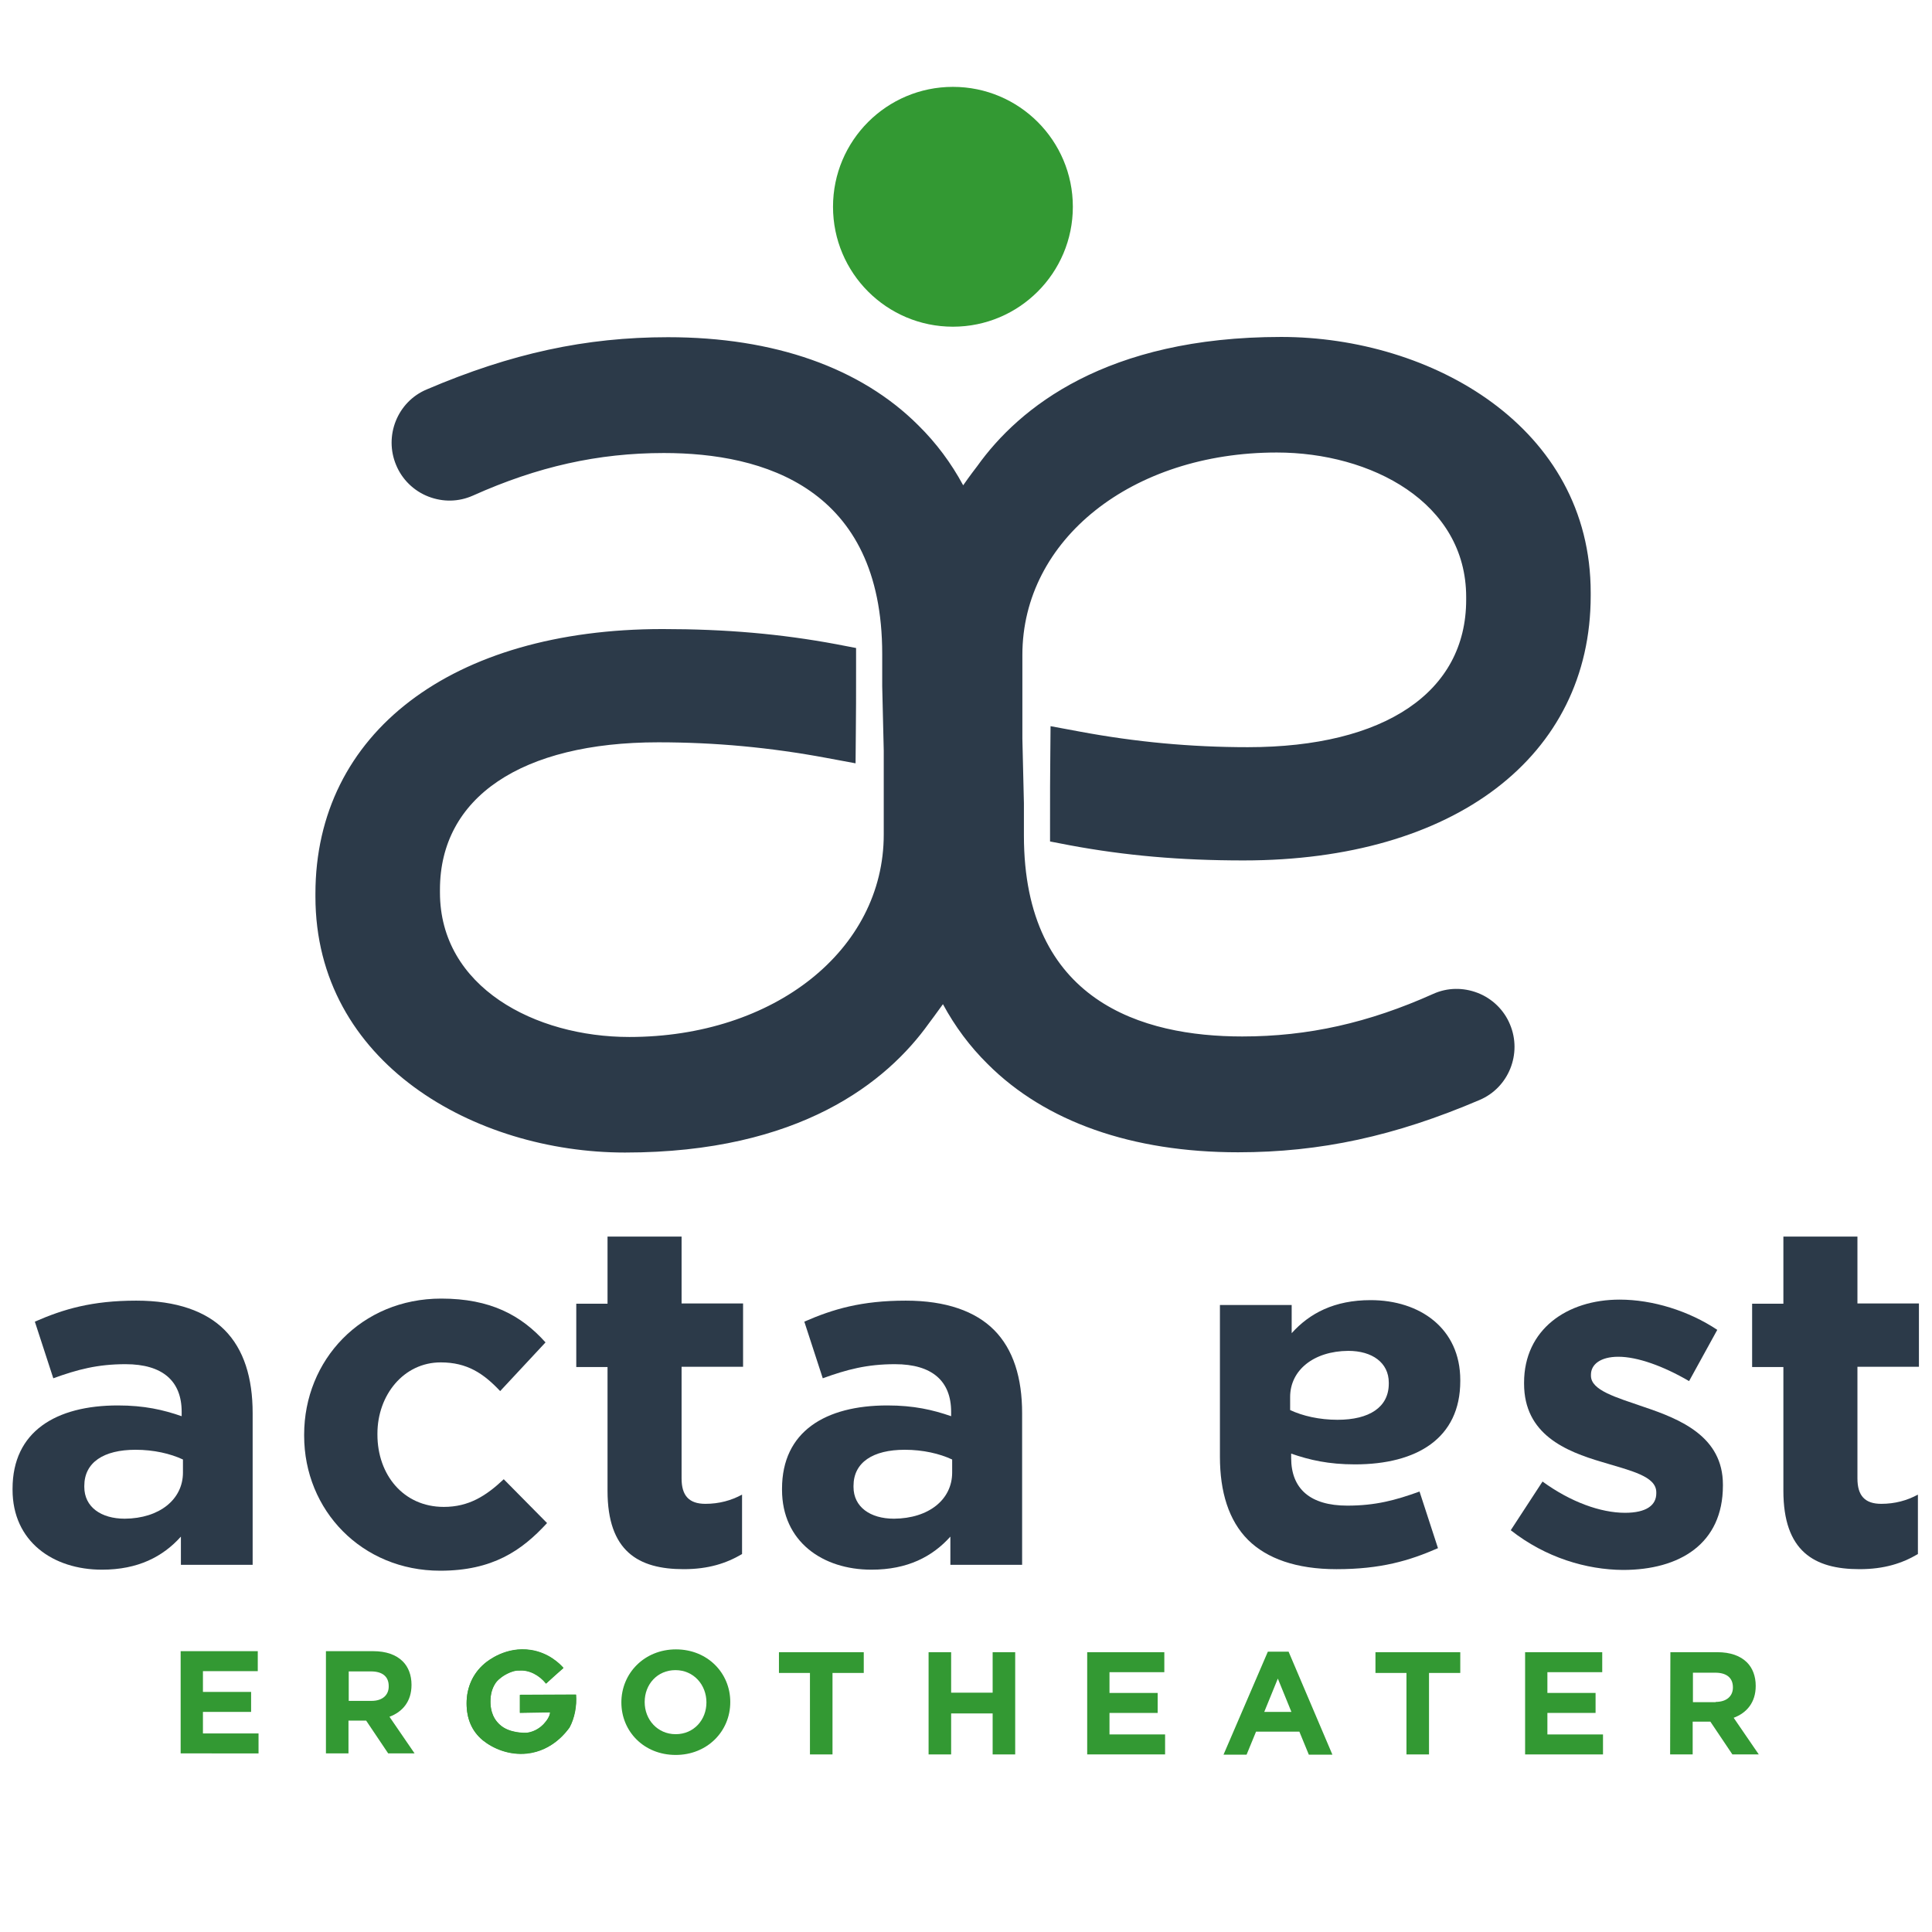 <?xml version="1.0" encoding="utf-8"?>
<!-- Generator: Adobe Illustrator 22.1.0, SVG Export Plug-In . SVG Version: 6.00 Build 0)  -->
<svg version="1.1" xmlns="http://www.w3.org/2000/svg" xmlns:xlink="http://www.w3.org/1999/xlink" x="0px" y="0px"
	 viewBox="0 0 754 754" style="enable-background:new 0 0 754 754;" xml:space="preserve">
<style type="text/css">
	.st0{fill:#2C3A49;}
	.st1{fill:#339933;}
</style>
<g id="Layer_1">
	<g id="Layer_1_1_">
		<g>
			<g>
				<g>
					<path class="st0" d="M4.9,581.4V581c0-22.3,16.9-32.5,41.1-32.5c10.3,0,17.7,1.7,24.9,4.2V551c0-12-7.4-18.6-21.9-18.6
						c-11,0-18.8,2.1-28.2,5.5l-7.2-22.1c11.2-4.9,22.3-8.2,39.6-8.2c15.8,0,27.2,4.2,34.4,11.4c7.6,7.6,11,18.8,11,32.5v59.2h-28
						v-11c-7,7.8-16.7,12.9-30.8,12.9C20.7,612.6,4.9,601.6,4.9,581.4z M71.4,574.7v-5.1c-4.9-2.3-11.4-3.8-18.5-3.8
						c-12.4,0-20,4.9-20,14.1v0.4c0,7.8,6.5,12.4,15.8,12.4C62.2,592.6,71.4,585.2,71.4,574.7z"/>
				</g>
			</g>
			<g>
				<g>
					<path class="st0" d="M118.7,560.3v-0.4c0-29.1,22.3-53.1,53.5-53.1c19.2,0,31.2,6.5,40.7,17.1l-17.7,19
						c-6.5-6.9-12.9-11.2-23.2-11.2c-14.5,0-24.7,12.8-24.7,27.8v0.4c0,15.6,10.1,28.2,25.9,28.2c9.7,0,16.4-4.2,23.4-10.8
						l16.9,17.1c-9.9,10.8-21.3,18.6-41.7,18.6C141.2,613,118.7,589.4,118.7,560.3z"/>
				</g>
			</g>
			<g>
				<g>
					<path class="st0" d="M237.1,581.8v-48.3h-12.2v-24.7h12.2v-26.2H266v26.1h24v24.7h-24V577c0,6.7,2.9,9.9,9.3,9.9
						c5.3,0,10.1-1.3,14.3-3.6v23.2c-6.1,3.6-13.1,5.9-22.8,5.9C249.1,612.4,237.1,605.4,237.1,581.8z"/>
				</g>
			</g>
			<g>
				<g>
					<path class="st0" d="M305.2,581.4V581c0-22.3,16.9-32.5,41.1-32.5c10.3,0,17.7,1.7,24.9,4.2V551c0-12-7.4-18.6-21.9-18.6
						c-11,0-18.8,2.1-28.2,5.5l-7.2-22.1c11.2-4.9,22.3-8.2,39.6-8.2c15.8,0,27.2,4.2,34.4,11.4c7.6,7.6,11,18.8,11,32.5v59.2h-28
						v-11c-7,7.8-16.7,12.9-30.8,12.9C321,612.6,305.2,601.6,305.2,581.4z M371.6,574.7v-5.1c-4.9-2.3-11.4-3.8-18.5-3.8
						c-12.4,0-20,4.9-20,14.1v0.4c0,7.8,6.5,12.4,15.8,12.4C362.5,592.6,371.6,585.2,371.6,574.7z"/>
				</g>
			</g>
			<g>
				<g>
					<path class="st0" d="M569.9,538.6v0.4c0,22.3-16.9,32.5-41.1,32.5c-10.3,0-17.7-1.7-24.9-4.2v1.7c0,12,7.4,18.6,21.9,18.6
						c11,0,18.8-2.1,28.2-5.5l7.2,22.1c-11.2,4.9-22.3,8.2-39.6,8.2c-15.8,0-27.2-4.2-34.5-11.4c-7.6-7.6-11-18.8-11-32.5v-59.2h28
						v11c7-7.8,16.7-12.9,30.8-12.9C554.1,507.4,569.9,518.4,569.9,538.6z M503.5,545.2v5.1c4.9,2.3,11.4,3.8,18.5,3.8
						c12.4,0,20-4.9,20-14.1v-0.4c0-7.8-6.5-12.4-15.8-12.4C512.6,527.3,503.5,534.8,503.5,545.2z"/>
				</g>
			</g>
			<g>
				<g>
					<path class="st0" d="M589.6,597.2l12.4-19c11,8,22.7,12.2,32.2,12.2c8.4,0,12.2-3,12.2-7.6v-0.4c0-6.3-9.9-8.4-21.1-11.8
						c-14.3-4.2-30.5-10.8-30.5-30.6v-0.4c0-20.7,16.7-32.4,37.3-32.4c12.9,0,27,4.4,38.1,11.8l-11,20c-10.1-5.9-20.2-9.5-27.6-9.5
						c-7,0-10.7,3-10.7,7v0.4c0,5.7,9.7,8.4,20.7,12.2c14.3,4.8,30.8,11.6,30.8,30.3v0.4c0,22.7-16.9,32.9-39,32.9
						C619.1,612.6,603.2,607.9,589.6,597.2z"/>
				</g>
			</g>
			<g>
				<g>
					<path class="st0" d="M696,581.8v-48.3h-12.2v-24.7H696v-26.2h28.9v26.1h24v24.7h-24V577c0,6.7,2.9,9.9,9.3,9.9
						c5.3,0,10.1-1.3,14.3-3.6v23.2c-6.1,3.6-13.1,5.9-22.8,5.9C708,612.4,696,605.4,696,581.8z"/>
				</g>
			</g>
		</g>
		<g>
			<g>
				<circle class="st1" cx="371.9" cy="80.7" r="46.8"/>
			</g>
		</g>
		<g>
			<g>
				<path class="st0" d="M500,131.5c-68.3,0-102.3,27.6-118.6,50.4c-0.6,0.8-2.8,3.6-5.5,7.5c-4.7-8.7-10.5-16.5-17.5-23.4
					c-22.5-22.5-56.3-34.4-97.7-34.4c-32.1,0-61.2,6.3-94.2,20.4c-11.4,4.8-16.7,18.1-11.9,29.5c2.3,5.6,6.9,10.1,12.6,12.3
					c5.7,2.2,11.8,2.1,17.4-0.4c25.2-11.3,48.8-16.6,74.5-16.6c38.9,0,85.2,13.6,85.2,78.4v12.6l0.6,25.2v32.7c0,45-42.7,79-99.3,79
					c-36.7,0-73.9-19.4-73.9-56.4v-1.1c0-36,31.8-57.5,85.2-57.5c22.2,0,43.7,2,65.7,6.1l11.3,2.1l0.1-11.5
					c0.1-6.1,0.1-17.1,0.1-25.5v-8l-7.8-1.5c-21.5-4-43-5.9-67.7-5.9c-82.3,0-135.5,40.6-135.5,103.3v1.1
					c0,64.9,62.2,99.9,120.8,99.9c68.3,0,102.3-27.6,118.6-50.4c0.6-0.8,2.7-3.6,5.5-7.5c4.7,8.7,10.5,16.5,17.5,23.4
					c22.5,22.5,56.3,34.4,97.7,34.4c32.1,0,61.2-6.3,94.2-20.4c11.4-4.8,16.7-18.1,11.9-29.5c-2.3-5.6-6.9-10.1-12.6-12.3
					c-5.7-2.2-11.9-2.1-17.4,0.4c-25.2,11.3-48.8,16.6-74.5,16.6c-38.9,0-85.2-13.6-85.2-78.4v-12.6l-0.6-25.2v-32.7
					c0-45,42.7-79,99.3-79c36.7,0,73.9,19.4,73.9,56.4v1.1c0,36-31.8,57.5-85.2,57.5c-22.2,0-43.7-2-65.7-6.1l-11.3-2.1l-0.1,11.5
					c-0.1,6.1-0.1,17.1-0.1,25.5v8l7.8,1.5c21.5,4,43,5.9,67.7,5.9c82.3,0,135.5-40.6,135.5-103.3v-1.1
					C620.9,166.6,558.6,131.5,500,131.5z"/>
			</g>
		</g>
	</g>
	<g id="Layer_2_1_">
	</g>
	<g>
		<g>
			<g>
				<path class="st1" d="M316.1,652.9H304v-8.1h33.1v8.1h-12.2v31.8h-8.8V652.9z"/>
				<path class="st1" d="M362.4,644.8h8.8v15.8h16.2v-15.8h8.8v39.9h-8.8v-16h-16.2v16h-8.8V644.8z"/>
				<path class="st1" d="M424.3,644.8h30.1v7.8H433v8.1h18.8v7.8H433v8.4h21.7v7.8h-30.4L424.3,644.8L424.3,644.8z"/>
				<path class="st1" d="M494.8,644.6h8.1l17.1,40.2h-9.2l-3.7-9h-16.9l-3.7,9h-9L494.8,644.6z M504,668.1l-5.3-13l-5.3,13H504z"/>
				<path class="st1" d="M548.9,652.9h-12.1v-8.1h33.1v8.1h-12.2v31.8h-8.8V652.9z"/>
				<path class="st1" d="M595.2,644.8h30.1v7.8h-21.4v8.1h18.8v7.8h-18.8v8.4h21.7v7.8h-30.4L595.2,644.8L595.2,644.8z"/>
				<path class="st1" d="M651.9,644.8h18.3c5.1,0,9,1.4,11.6,4c2.2,2.2,3.4,5.4,3.4,9.1v0.1c0,6.4-3.5,10.5-8.6,12.4l9.8,14.3h-10.3
					l-8.6-12.8h-0.1h-6.8v12.8h-8.8L651.9,644.8L651.9,644.8z M669.6,664.2c4.3,0,6.7-2.3,6.7-5.6v-0.1c0-3.8-2.6-5.7-6.9-5.7h-8.7
					v11.5h8.9V664.2z"/>
				<path class="st1" d="M242.5,664.4L242.5,664.4c0-11.4,9-20.7,21.3-20.7s21.2,9.2,21.2,20.5v0.1c0,11.4-9,20.6-21.3,20.6
					C251.3,684.9,242.5,675.7,242.5,664.4z M275.7,664.4L275.7,664.4c0-6.9-5-12.6-12.1-12.6s-12,5.6-12,12.4v0.1
					c0,6.8,5,12.5,12.1,12.5C270.8,676.8,275.7,671.2,275.7,664.4z"/>
				<path class="st1" d="M70.5,644.4h30.1v7.8H79.2v8.1H98v7.8H79.2v8.4h21.7v7.8H70.5C70.5,684.3,70.5,644.4,70.5,644.4z"/>
				<path class="st1" d="M127.3,644.4h18.3c5.1,0,9,1.4,11.6,4c2.2,2.2,3.4,5.4,3.4,9.1v0.1c0,6.4-3.5,10.5-8.6,12.4l9.8,14.3h-10.3
					l-8.6-12.8h-0.1H136v12.8h-8.8v-39.9L127.3,644.4L127.3,644.4z M145,663.8c4.3,0,6.7-2.3,6.7-5.6V658c0-3.8-2.6-5.7-6.9-5.7
					h-8.7v11.5H145z"/>
				<g>
					<g id="XMLID_9_">
						<g>
							<path class="st1" d="M205.6,684.3c-6.9,0.7-13.1-1.9-17.2-5.2c-4.2-3.5-6.3-8.3-6.3-14.4c0-6.1,2.4-11.6,7-15.5
								c1.3-1.1,8.4-6.8,18.1-5.3c7,1.1,11.3,5.4,12.7,7c-2.3,2-4.5,4-6.8,6.1c-2.7-3.4-6.7-5.4-10.4-5.1c-3.2-0.2-6.9,2.5-7.1,2.7
								c-0.3,0.3-1.5,1-2.4,2.5c-1.2,1.9-1.8,4.2-1.8,6.9c0,1.8,0.2,6,3.7,9.1c3.6,3.3,9.6,3.2,10.7,3.1c3.3-0.5,5.4-2.4,6.3-3.3
								c1.3-1.4,2.5-3.1,2.6-4.7l-11.8,0.2v-7l21.9-0.1c0.4,4.4-0.5,9.2-2.5,12.9C221.4,675.3,215.9,683.3,205.6,684.3z"/>
						</g>
						<g>
							<path class="st1" d="M222.2,674.2c-0.8,1.2-6.3,9.1-16.6,10.2c-6.9,0.7-13.1-1.9-17.2-5.2c-4.2-3.5-6.3-8.3-6.3-14.4
								c0-6.1,2.4-11.6,7-15.5c1.3-1.1,8.4-6.8,18.1-5.3c7,1.1,11.3,5.4,12.7,7c-2.3,2-4.5,4-6.8,6.1c-2.7-3.4-6.7-5.4-10.4-5.1
								c-3.2-0.2-6.9,2.5-7.1,2.7c-0.3,0.3-1.5,1-2.4,2.5c-1.2,1.9-1.8,4.2-1.8,6.9c0,1.8,0.2,6,3.7,9.1c3.6,3.3,9.6,3.2,10.7,3.1
								c3.3-0.5,5.4-2.4,6.3-3.3c1.3-1.4,2.5-3.1,2.6-4.7l-11.8,0.2v-7l21.9-0.1C225.1,665.7,224.2,670.5,222.2,674.2z"/>
						</g>
					</g>
				</g>
			</g>
		</g>
	</g>
</g>
<g id="Layer_2">
</g>
</svg>
